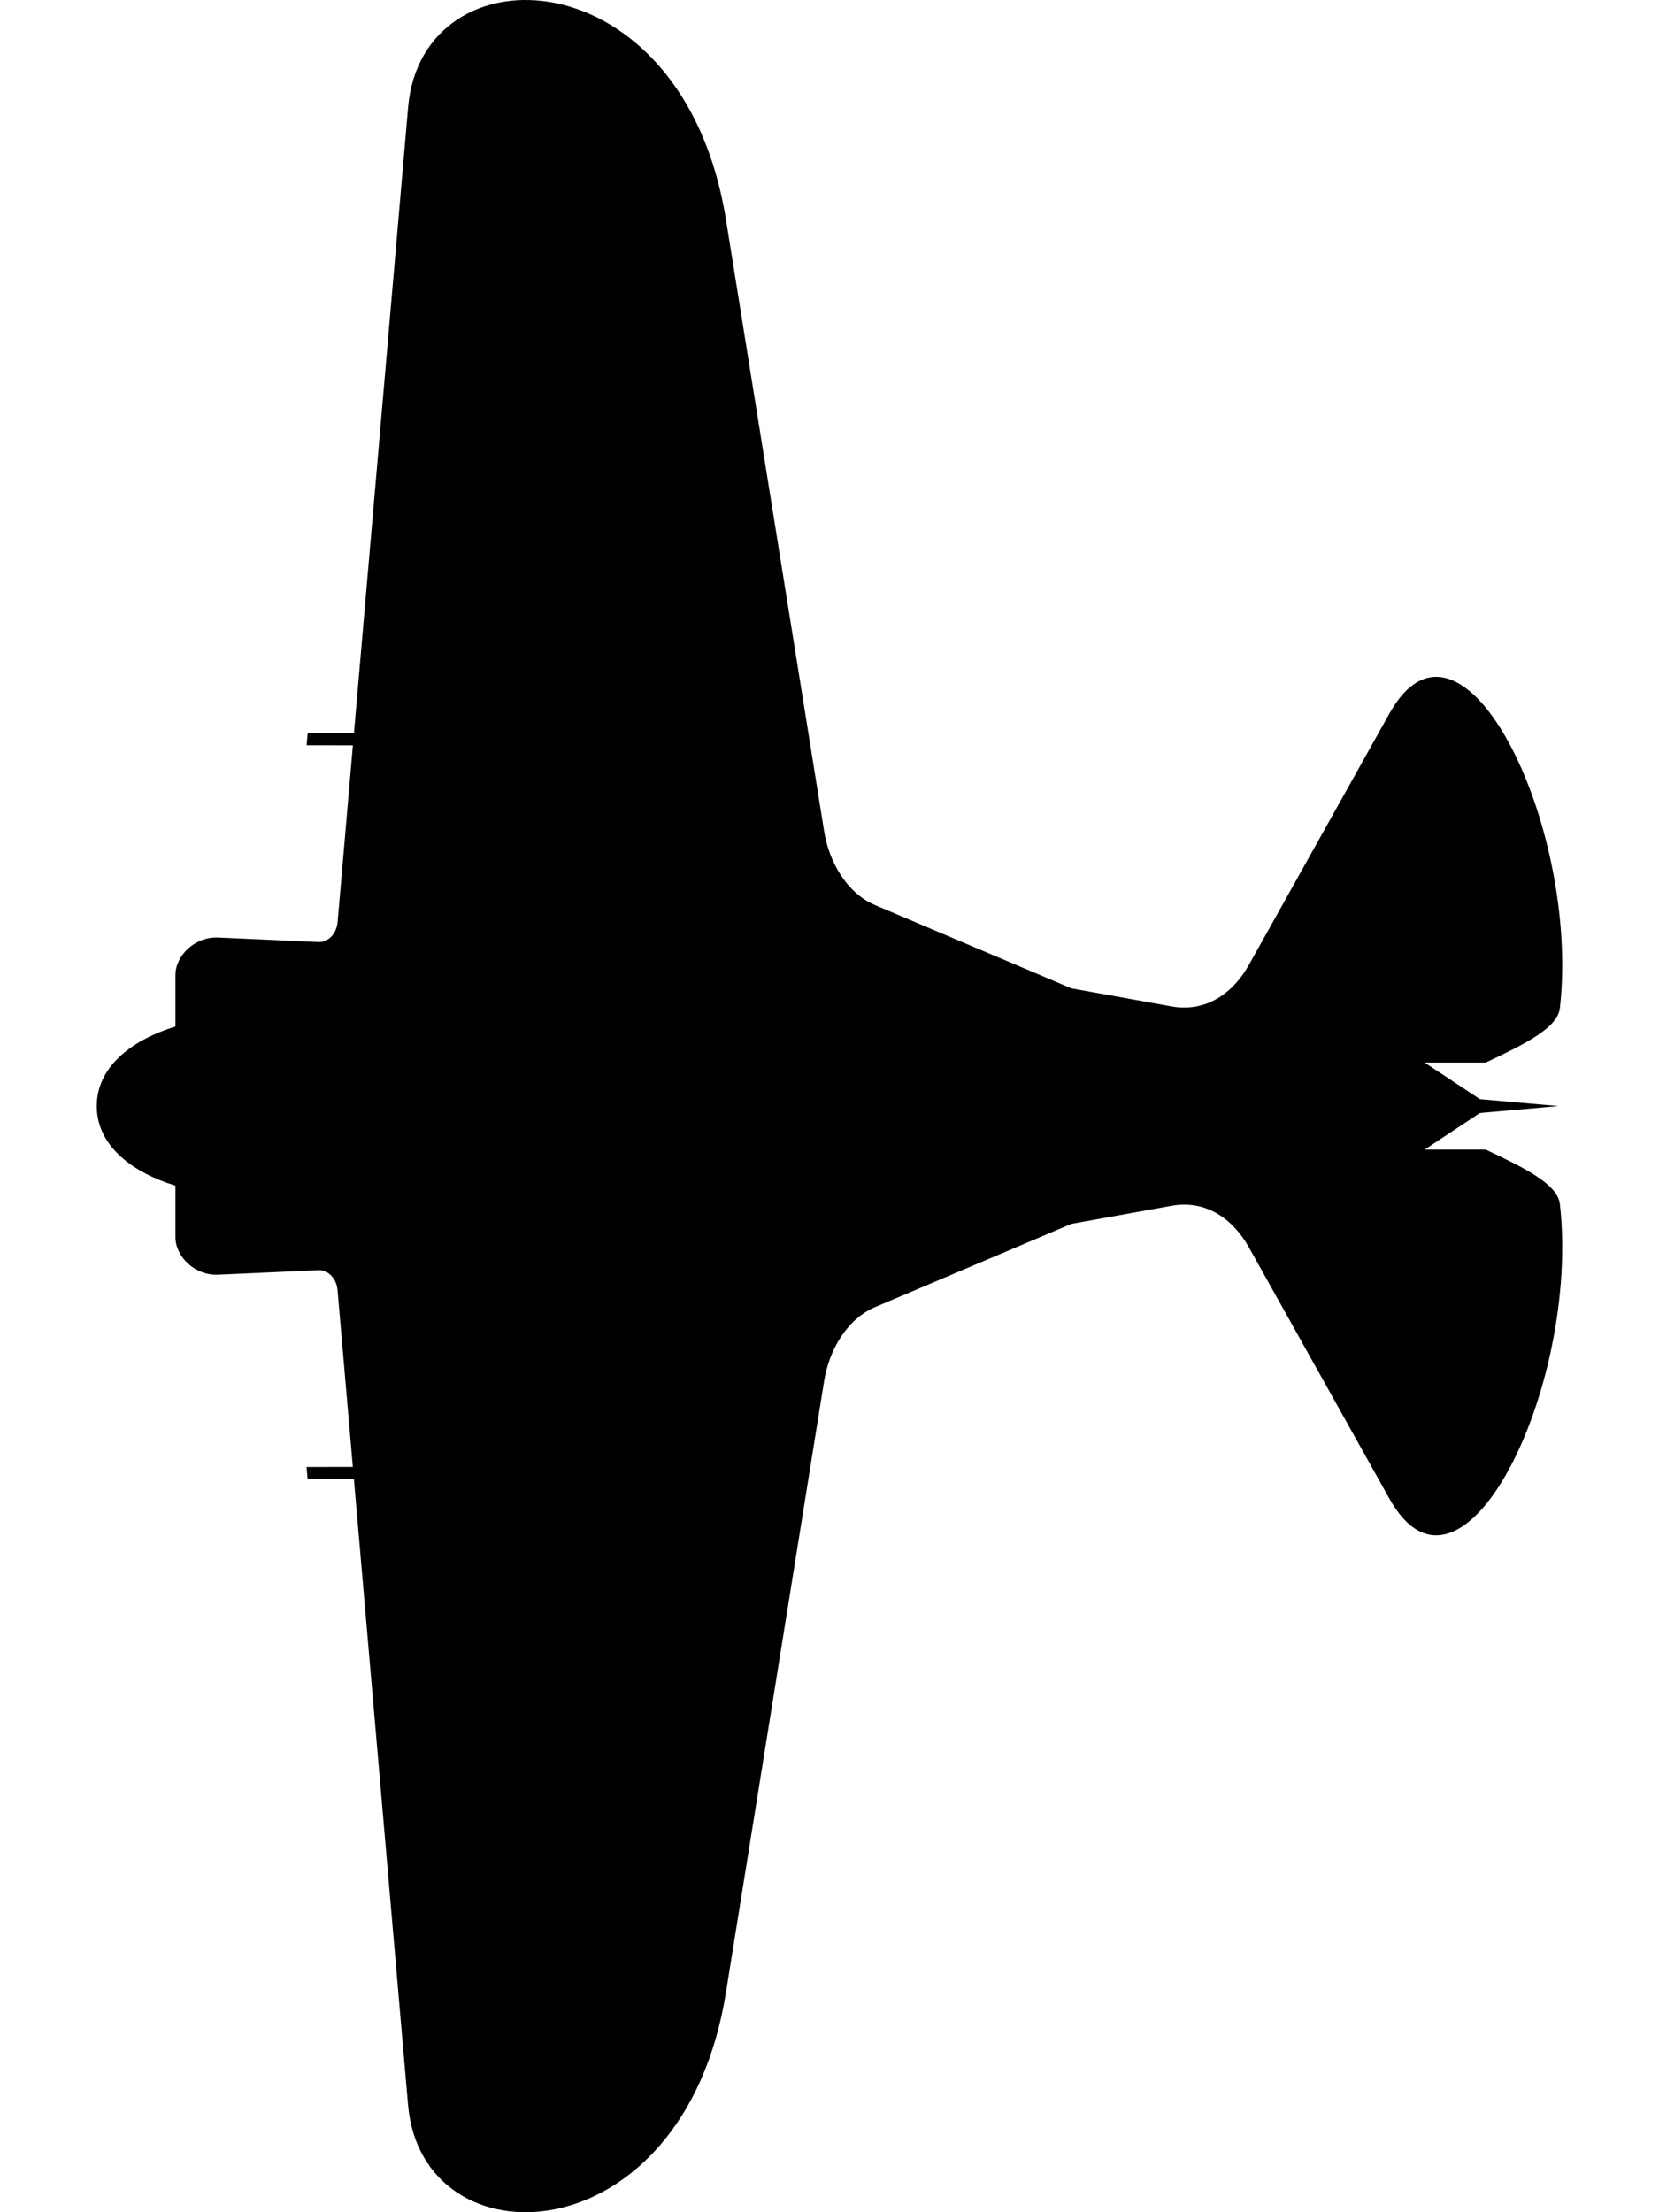 <svg xmlns:rdf="http://www.w3.org/1999/02/22-rdf-syntax-ns#" xmlns:svg="http://www.w3.org/2000/svg" xmlns="http://www.w3.org/2000/svg" viewBox="0 0 60 80" height="80mm" width="60mm"><path d="m53.523 40.249-1.999 1.323h2.208c1.392.658 2.603 1.244 2.684 1.975.735 6.583-3.542 15.342-6.168 10.644L45.165 45.102C44.617 44.122 43.651 43.374 42.366 43.606l-3.617.652-7.101 3.011c-1.04.441-1.669 1.594-1.839 2.652l-3.554 22.133c-1.544 9.617-10.991 9.907-11.497 4.069l-1.959-22.642-1.673.003-.038-.434 1.673-.003-.553-6.391C12.173 46.226 11.856 45.919 11.528 45.933L7.893 46.096C7.032 46.135 6.345 45.43 6.345 44.74V42.877C4.85 42.42 3.5 41.473 3.5 40 3.5 38.527 4.85 37.58 6.345 37.123v-1.863c0-.69.687-1.395 1.548-1.356l3.635.163c.328.015.645-.292.682-.722l.553-6.391-1.673-.003.038-.434 1.673.003 1.959-22.642c.505-5.839 9.952-5.549 11.497 4.069L29.809 30.079c.17 1.058.798 2.211 1.839 2.652l7.101 3.011 3.617.652c1.284.232 2.251-.516 2.799-1.496l5.083-9.091c2.626-4.697 6.903 4.062 6.168 10.644-.082.732-1.292 1.317-2.684 1.975h-2.208l1.999 1.323 2.837.249z"/></svg>